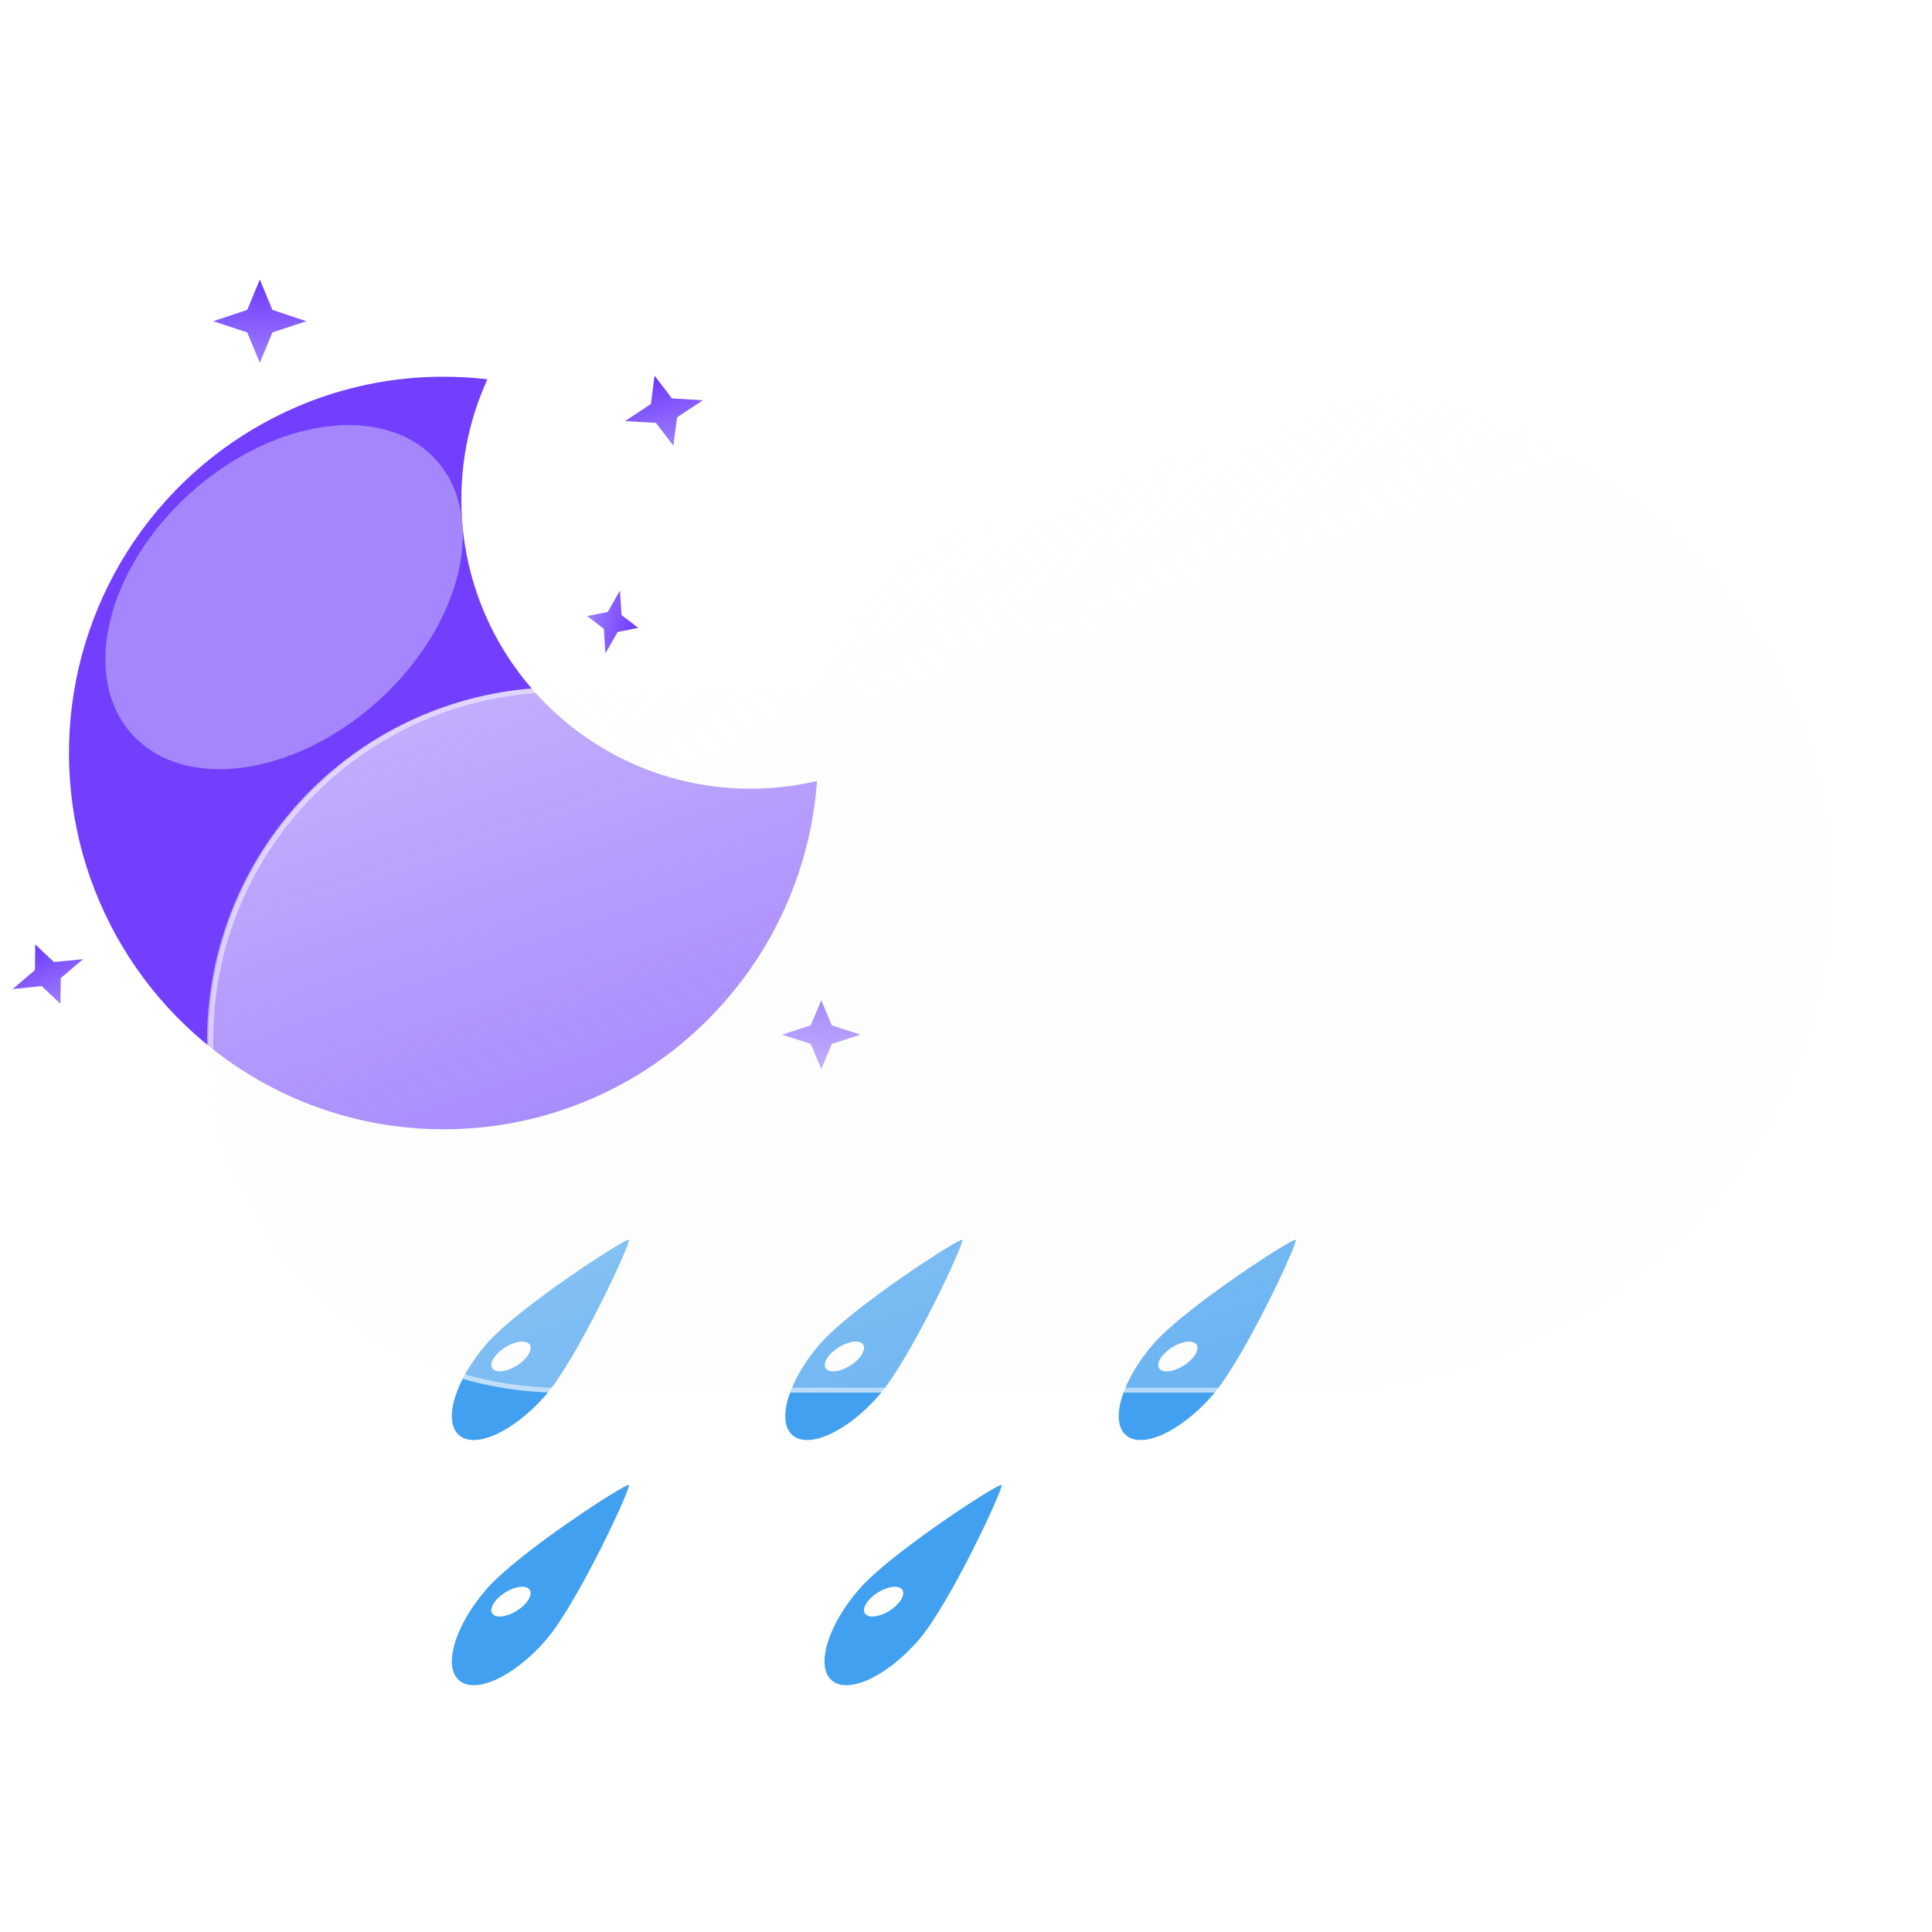 <svg width="70" height="70" viewBox="0 0 394 302" fill="none" xmlns="http://www.w3.org/2000/svg">
<g filter="url(#filter0_f_7_475)">
<path d="M128.253 206.834C128.781 207.317 117.713 231.125 111.281 238.525C104.849 245.924 96.939 249.574 93.613 246.683C90.286 243.791 92.8 235.451 99.232 228.051C105.665 220.651 127.724 206.351 128.253 206.834Z" fill="#42A0F0"/>
<path d="M100.378 233.022C101.024 234.056 103.261 233.824 105.374 232.504C107.487 231.183 108.677 229.274 108.03 228.24C107.384 227.206 105.147 227.438 103.034 228.759C100.921 230.079 99.731 231.988 100.378 233.022Z" fill="white"/>
<path d="M196.253 206.834C196.781 207.317 185.713 231.125 179.281 238.525C172.849 245.924 164.939 249.574 161.613 246.683C158.286 243.791 160.8 235.451 167.232 228.051C173.665 220.651 195.724 206.351 196.253 206.834Z" fill="#42A0F0"/>
<path d="M168.378 233.022C169.024 234.056 171.261 233.824 173.374 232.504C175.487 231.183 176.677 229.274 176.03 228.24C175.384 227.206 173.147 227.438 171.034 228.759C168.921 230.079 167.731 231.988 168.378 233.022Z" fill="white"/>
<path d="M264.253 206.834C264.781 207.317 253.713 231.125 247.281 238.525C240.849 245.924 232.939 249.574 229.613 246.683C226.286 243.791 228.8 235.451 235.232 228.051C241.665 220.651 263.724 206.351 264.253 206.834Z" fill="#42A0F0"/>
<path d="M236.378 233.022C237.024 234.056 239.261 233.824 241.374 232.504C243.487 231.183 244.677 229.274 244.03 228.24C243.384 227.206 241.147 227.438 239.034 228.759C236.921 230.079 235.731 231.988 236.378 233.022Z" fill="white"/>
<path d="M204.253 256.834C204.781 257.317 193.713 281.125 187.281 288.525C180.849 295.924 172.939 299.574 169.613 296.683C166.286 293.791 168.8 285.451 175.232 278.051C181.665 270.651 203.724 256.351 204.253 256.834Z" fill="#42A0F0"/>
<path d="M176.378 283.022C177.024 284.056 179.261 283.824 181.374 282.504C183.487 281.183 184.677 279.274 184.03 278.24C183.384 277.206 181.147 277.438 179.034 278.759C176.921 280.079 175.731 281.988 176.378 283.022Z" fill="white"/>
<path d="M128.253 256.834C128.781 257.317 117.713 281.125 111.281 288.525C104.849 295.924 96.939 299.574 93.613 296.683C90.286 293.791 92.8 285.451 99.232 278.051C105.665 270.651 127.724 256.351 128.253 256.834Z" fill="#42A0F0"/>
<path d="M100.378 283.022C101.024 284.056 103.261 283.824 105.374 282.504C107.487 281.183 108.677 279.274 108.03 278.24C107.384 277.206 105.147 277.438 103.034 278.759C100.921 280.079 99.731 281.988 100.378 283.022Z" fill="white"/>
</g>
<g filter="url(#filter1_f_7_475)">
<path d="M90.487 184.295C75.265 184.315 60.39 179.748 47.801 171.19C36.371 163.443 27.238 152.759 21.364 140.263C15.489 127.767 13.089 113.919 14.416 100.174C15.743 86.43 20.748 73.296 28.905 62.155C37.062 51.013 48.069 42.274 60.77 36.857C70.166 32.859 80.276 30.808 90.487 30.827C93.468 30.827 96.446 31 99.407 31.345C97.681 35.119 96.36 39.066 95.467 43.12C94.549 47.303 94.087 51.574 94.088 55.857C94.069 67.61 97.578 79.098 104.161 88.835C108.405 95.115 113.813 100.523 120.093 104.767C123.249 106.899 126.605 108.72 130.112 110.205C137.375 113.279 145.184 114.855 153.071 114.84C157.634 114.841 162.182 114.316 166.624 113.275C165.576 127.709 160.46 141.551 151.869 153.197C149.09 156.965 145.974 160.472 142.559 163.676C128.467 176.938 109.839 184.314 90.487 184.295Z" fill="#713FFD"/>
</g>
<g filter="url(#filter2_f_7_475)">
<path d="M77.054 97.007C94.192 81.576 99.526 59.562 88.969 47.838C78.413 36.113 55.962 39.118 38.824 54.549C21.686 69.98 16.351 91.993 26.908 103.718C37.465 115.443 59.916 112.438 77.054 97.007Z" fill="#A586FC"/>
</g>
<g filter="url(#filter3_f_7_475)">
<path d="M52.986 11L55.551 17.2L62.486 19.5L55.551 21.8L52.986 28L50.421 21.8L43.486 19.5L50.421 17.2L52.986 11Z" fill="url(#paint0_linear_7_475)"/>
<path d="M167.486 158L169.646 163.11L175.486 165L169.646 166.89L167.486 172L165.326 166.89L159.486 165L165.326 163.11L167.486 158Z" fill="url(#paint1_linear_7_475)"/>
<path d="M133.488 30.605L137.03 35.247L143.344 35.625L138.066 39.111L137.322 44.902L133.781 40.25L127.467 39.872L132.745 36.386L133.488 30.605Z" fill="url(#paint2_linear_7_475)"/>
<path d="M7.184 146.601L11.005 150.196L16.948 149.602L12.392 153.464L12.323 158.707L8.513 155.109L2.57 155.704L7.127 151.843L7.184 146.601Z" fill="url(#paint3_linear_7_475)"/>
<path d="M130.152 82.038L125.952 82.889L123.468 87.242L123.142 82.241L119.741 79.635L123.943 78.786L126.427 74.433L126.75 79.434L130.152 82.038Z" fill="url(#paint4_linear_7_475)"/>
</g>
<g filter="url(#filter4_df_7_475)">
<g filter="url(#filter5_d_7_475)">
<path d="M237.78 233.765C235.847 233.92 233.894 233.999 231.923 234H94.399C84.933 234.035 75.553 232.201 66.797 228.603C58.041 225.005 50.082 219.714 43.376 213.032C36.669 206.351 31.348 198.412 27.718 189.669C24.087 180.927 22.218 171.554 22.218 162.087C22.218 152.621 24.087 143.248 27.718 134.506C31.348 125.763 36.669 117.824 43.376 111.143C50.082 104.461 58.041 99.17 66.797 95.572C75.553 91.974 84.933 90.14 94.399 90.175H145.675C162.299 53.6 200.586 28 245.159 28C304.986 28 353.486 74.115 353.486 131C353.486 187.885 304.986 234 245.159 234C242.679 234 240.219 233.922 237.78 233.765Z" fill="url(#paint5_linear_7_475)"/>
<path d="M245.159 233C252.445 233 259.726 232.302 266.8 230.926C273.693 229.585 280.473 227.584 286.952 224.978C293.312 222.42 299.447 219.254 305.185 215.568C310.869 211.917 316.213 207.725 321.069 203.107C325.925 198.49 330.333 193.411 334.171 188.009C338.045 182.557 341.372 176.728 344.06 170.686C346.797 164.532 348.899 158.093 350.308 151.547C351.754 144.831 352.487 137.917 352.487 131C352.487 124.082 351.754 117.169 350.308 110.452C348.899 103.906 346.797 97.467 344.06 91.314C341.372 85.272 338.045 79.443 334.171 73.991C330.333 68.589 325.925 63.51 321.069 58.893C316.213 54.275 310.869 50.083 305.185 46.432C299.447 42.746 293.312 39.58 286.952 37.022C280.473 34.416 273.693 32.415 266.8 31.074C259.726 29.698 252.445 29 245.159 29C223.788 29 203.149 34.952 185.473 46.214C176.952 51.642 169.296 58.194 162.716 65.688C156.094 73.229 150.667 81.607 146.585 90.588L146.319 91.175H145.675H94.399C84.826 91.175 75.539 93.049 66.797 96.747C62.595 98.524 58.543 100.724 54.752 103.285C50.997 105.822 47.465 108.735 44.256 111.945C41.047 115.154 38.133 118.685 35.596 122.44C33.035 126.231 30.836 130.284 29.059 134.485C25.361 143.227 23.486 152.514 23.486 162.087C23.486 171.661 25.361 180.948 29.059 189.689C30.836 193.891 33.035 197.944 35.596 201.735C38.133 205.49 41.047 209.021 44.256 212.23C47.465 215.439 50.997 218.353 54.752 220.89C58.543 223.451 62.595 225.651 66.797 227.428C75.539 231.125 84.826 233 94.399 233H231.924C233.846 233 235.79 232.922 237.7 232.768L237.772 232.762L237.845 232.767C240.264 232.922 242.725 233 245.159 233ZM245.159 234C242.679 234 240.219 233.921 237.781 233.765C235.85 233.92 233.894 234 231.924 234H94.399C54.683 234 22.486 201.803 22.486 162.087C22.486 122.371 54.683 90.175 94.399 90.175H145.675C162.299 53.595 200.584 28 245.159 28C304.986 28 353.487 74.115 353.487 131C353.487 187.885 304.986 234 245.159 234Z" fill="white" fill-opacity="0.5"/>
</g>
</g>
<defs>
<filter id="filter0_f_7_475" x="88.144" y="202.822" width="180.127" height="98.852" filterUnits="userSpaceOnUse" color-interpolation-filters="sRGB">
<feFlood flood-opacity="0" result="BackgroundImageFix"/>
<feBlend mode="normal" in="SourceGraphic" in2="BackgroundImageFix" result="shape"/>
<feGaussianBlur stdDeviation="2" result="effect1_foregroundBlur_7_475"/>
</filter>
<filter id="filter1_f_7_475" x="10.06" y="26.827" width="160.563" height="161.468" filterUnits="userSpaceOnUse" color-interpolation-filters="sRGB">
<feFlood flood-opacity="0" result="BackgroundImageFix"/>
<feBlend mode="normal" in="SourceGraphic" in2="BackgroundImageFix" result="shape"/>
<feGaussianBlur stdDeviation="2" result="effect1_foregroundBlur_7_475"/>
</filter>
<filter id="filter2_f_7_475" x="1.488" y="20.686" width="112.901" height="110.185" filterUnits="userSpaceOnUse" color-interpolation-filters="sRGB">
<feFlood flood-opacity="0" result="BackgroundImageFix"/>
<feBlend mode="normal" in="SourceGraphic" in2="BackgroundImageFix" result="shape"/>
<feGaussianBlur stdDeviation="10" result="effect1_foregroundBlur_7_475"/>
</filter>
<filter id="filter3_f_7_475" x="0.569" y="9" width="176.917" height="165" filterUnits="userSpaceOnUse" color-interpolation-filters="sRGB">
<feFlood flood-opacity="0" result="BackgroundImageFix"/>
<feBlend mode="normal" in="SourceGraphic" in2="BackgroundImageFix" result="shape"/>
<feGaussianBlur stdDeviation="1" result="effect1_foregroundBlur_7_475"/>
</filter>
<filter id="filter4_df_7_475" x="2.218" y="0" width="391.269" height="266" filterUnits="userSpaceOnUse" color-interpolation-filters="sRGB">
<feFlood flood-opacity="0" result="BackgroundImageFix"/>
<feColorMatrix in="SourceAlpha" type="matrix" values="0 0 0 0 0 0 0 0 0 0 0 0 0 0 0 0 0 0 127 0" result="hardAlpha"/>
<feOffset dx="10" dy="2"/>
<feGaussianBlur stdDeviation="15"/>
<feColorMatrix type="matrix" values="0 0 0 0 0.259 0 0 0 0 0.627 0 0 0 0 0.941 0 0 0 0.596 0"/>
<feBlend mode="normal" in2="BackgroundImageFix" result="effect1_dropShadow_7_475"/>
<feBlend mode="normal" in="SourceGraphic" in2="effect1_dropShadow_7_475" result="shape"/>
<feGaussianBlur stdDeviation="2" result="effect2_foregroundBlur_7_475"/>
</filter>
<filter id="filter5_d_7_475" x="2.218" y="0" width="391.269" height="266" filterUnits="userSpaceOnUse" color-interpolation-filters="sRGB">
<feFlood flood-opacity="0" result="BackgroundImageFix"/>
<feColorMatrix in="SourceAlpha" type="matrix" values="0 0 0 0 0 0 0 0 0 0 0 0 0 0 0 0 0 0 127 0" result="hardAlpha"/>
<feOffset dx="10" dy="2"/>
<feGaussianBlur stdDeviation="15"/>
<feColorMatrix type="matrix" values="0 0 0 0 0.502 0 0 0 0 0.502 0 0 0 0 0.502 0 0 0 0.302 0"/>
<feBlend mode="normal" in2="BackgroundImageFix" result="effect1_dropShadow_7_475"/>
<feBlend mode="normal" in="SourceGraphic" in2="effect1_dropShadow_7_475" result="shape"/>
</filter>
<linearGradient id="paint0_linear_7_475" x1="52.986" y1="11" x2="52.986" y2="28" gradientUnits="userSpaceOnUse">
<stop stop-color="#6B38FC"/>
<stop offset="1" stop-color="#9F7EFD"/>
</linearGradient>
<linearGradient id="paint1_linear_7_475" x1="167.486" y1="158" x2="167.486" y2="172" gradientUnits="userSpaceOnUse">
<stop stop-color="#6B38FC"/>
<stop offset="1" stop-color="#9F7EFD"/>
</linearGradient>
<linearGradient id="paint2_linear_7_475" x1="133.49" y1="30.605" x2="137.323" y2="44.902" gradientUnits="userSpaceOnUse">
<stop stop-color="#6B38FC"/>
<stop offset="1" stop-color="#9F7EFD"/>
</linearGradient>
<linearGradient id="paint3_linear_7_475" x1="7.189" y1="146.599" x2="12.328" y2="158.705" gradientUnits="userSpaceOnUse">
<stop stop-color="#6B38FC"/>
<stop offset="1" stop-color="#9F7EFD"/>
</linearGradient>
<linearGradient id="paint4_linear_7_475" x1="130.151" y1="82.039" x2="119.741" y2="79.636" gradientUnits="userSpaceOnUse">
<stop stop-color="#6B38FC"/>
<stop offset="1" stop-color="#9F7EFD"/>
</linearGradient>
<linearGradient id="paint5_linear_7_475" x1="156.381" y1="53.956" x2="222.424" y2="245.168" gradientUnits="userSpaceOnUse">
<stop stop-color="white" stop-opacity="0.596"/>
<stop offset="1" stop-color="#F7F7F7" stop-opacity="0.204"/>
</linearGradient>
</defs>
</svg>
